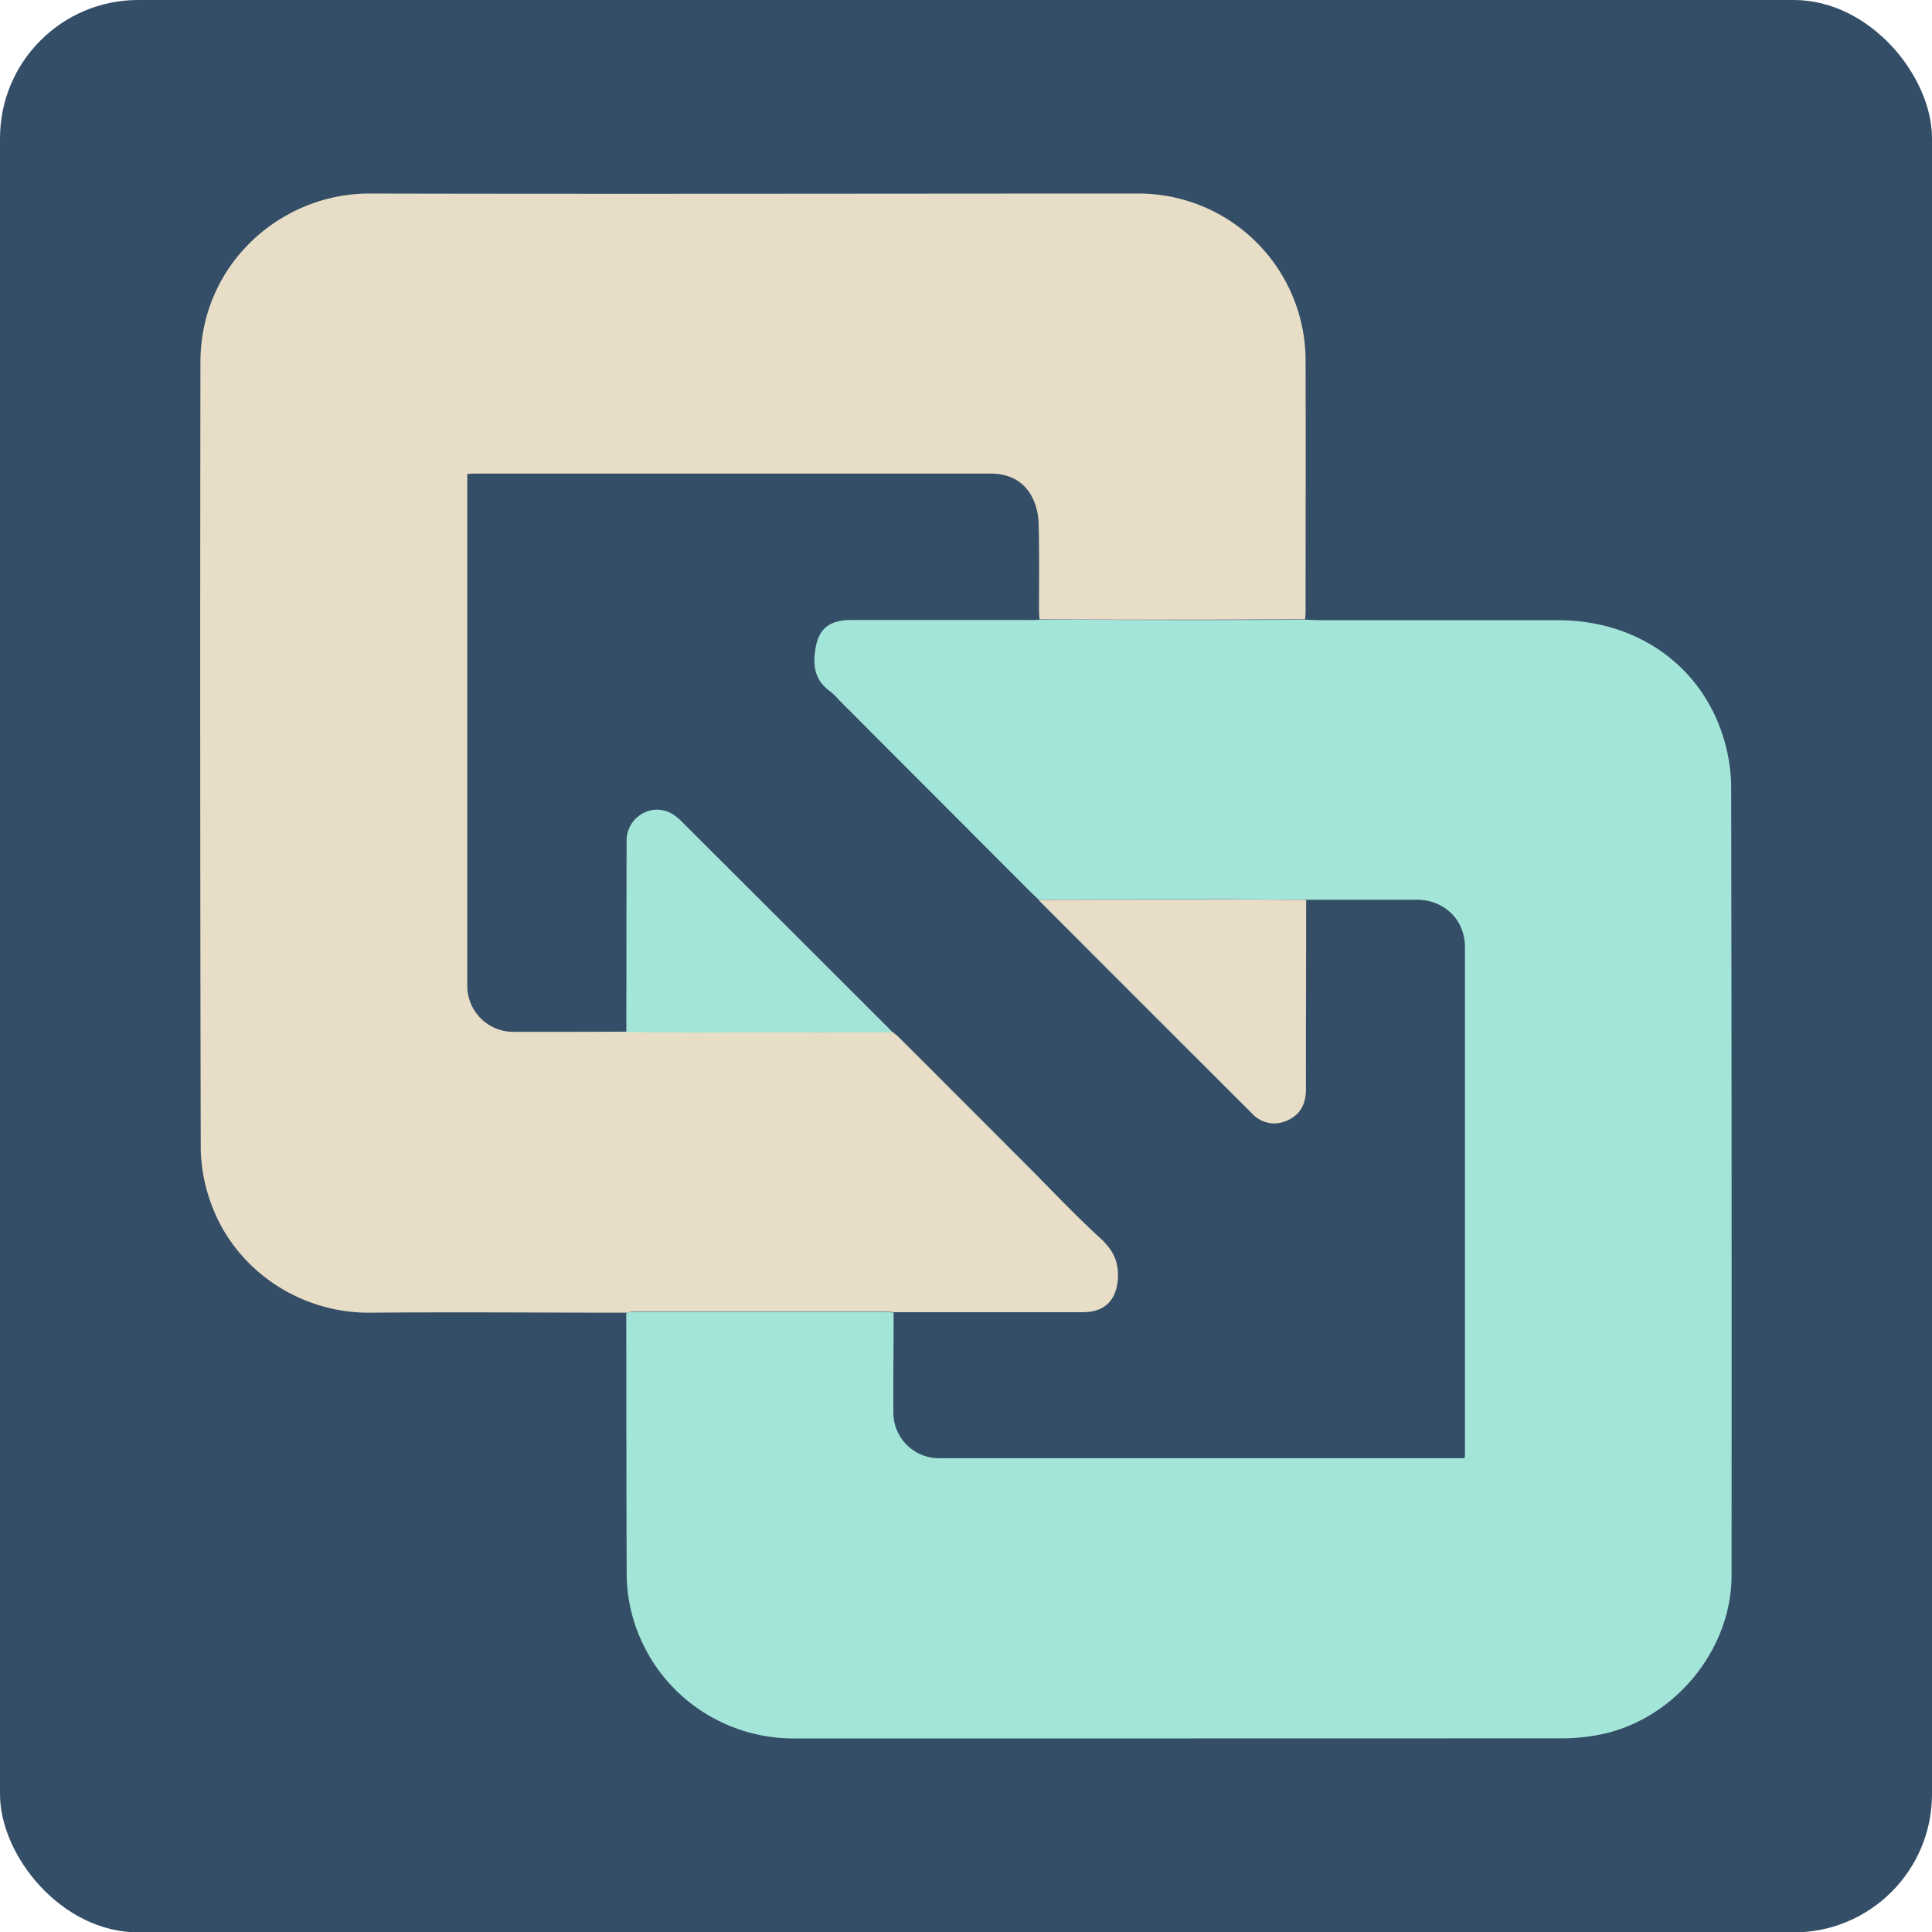 <svg xmlns="http://www.w3.org/2000/svg" viewBox="0 0 507.88 507.98"><defs><style>.cls-1{fill:#334e66;}.cls-2{fill:#e8ddc6;}.cls-3{fill:#a4e5d9;}</style></defs><g id="Layer_2" data-name="Layer 2"><g id="Layer_3" data-name="Layer 3"><rect class="cls-1" width="507.88" height="507.98" rx="36.33"/><path class="cls-2" d="M164.58,345.08c-22.38,0-44.76-.2-67.13,0-19,.21-36-11.67-42.07-29a43.51,43.51,0,0,1-2.61-14q-.23-103.44-.08-206.87c0-25.77,21.19-44.38,44.44-44.33,67.21.15,134.42,0,201.63,0a43.93,43.93,0,0,1,44.45,44.34c.06,21.87,0,43.74,0,65.6,0,.65-.08,1.31-.13,2-10,0-20.07.07-30.1.07-13.24,0-26.47,0-39.71-.07-.05-.8-.14-1.59-.14-2.39,0-7.65.11-15.31-.11-23a16.08,16.08,0,0,0-1.73-6.81c-2.25-4.33-6.24-6.13-11-6.13H124.91c-.64,0-1.27.07-2.07.11v2.5q0,65.82,0,131.64a12.11,12.11,0,0,0,12.33,12.51c9.85,0,19.69,0,29.53-.05,6,0,12.08.1,18.12.1q25.89,0,51.78-.07c.6.52,1.24,1,1.8,1.55q16.86,16.85,33.69,33.71c6.33,6.34,12.47,12.89,19.08,18.93,3.16,2.9,4.84,5.82,4.72,10.16-.17,5.93-3.26,9.36-9.17,9.37H234.84c-.71-.07-1.43-.21-2.14-.21q-33,0-66,0A19.58,19.58,0,0,0,164.58,345.08Z"/><path class="cls-3" d="M273.29,162.91c13.24,0,26.47.07,39.71.07,10,0,20.07,0,30.1-.07,1.31,0,2.62.13,3.92.13q31.28,0,62.55,0c21.35,0,38.55,12.6,43.92,32.37a44.66,44.66,0,0,1,1.6,11.61q.17,103.56.1,207.11c0,19.92-15.47,38.31-35.07,41.95a52.07,52.07,0,0,1-9.32.89Q309.88,457,209,457a44.06,44.06,0,0,1-28.74-10.31,43.57,43.57,0,0,1-12.13-16.47,42.75,42.75,0,0,1-3.39-17.15c-.09-22.67-.08-45.34-.11-68a19.58,19.58,0,0,1,2.15-.22q33,0,66,0c.71,0,1.43.14,2.14.21,0,8.67-.13,17.35-.07,26a12,12,0,0,0,12.37,12.27q67.8,0,135.6,0H385c.06-.52.1-.73.1-.94q0-66.71,0-133.41c0-7.21-5.42-12.44-12.68-12.46-9.7,0-19.39,0-29.09,0-7.27,0-14.55-.12-21.82-.12q-24.24,0-48.47.1c-.79-.76-1.59-1.49-2.36-2.26l-49.9-50a21.32,21.32,0,0,0-2.49-2.45c-3.3-2.34-4.49-5.33-4.15-9.46.55-6.51,3.18-9.35,9.72-9.35H270C271.12,163,272.2,163,273.29,162.91Z"/><path class="cls-3" d="M164.66,271.32q0-25,.06-50a8.11,8.11,0,0,1,3.05-6.7,7.82,7.82,0,0,1,9.54-.28,16.07,16.07,0,0,1,2,1.73q27.38,27.32,54.73,54.65c.2.2.37.44.56.66q-25.89,0-51.78.07C176.74,271.42,170.7,271.36,164.66,271.32Z"/><path class="cls-2" d="M343.36,236.56c0,16.61-.08,33.22-.06,49.82,0,3.83-1.48,6.7-5,8.21a7.91,7.91,0,0,1-9.22-1.93q-28-27.93-55.94-55.93a1.11,1.11,0,0,1-.09-.19q24.24-.06,48.47-.1C328.81,236.44,336.09,236.52,343.36,236.56Z"/></g></g></svg>
